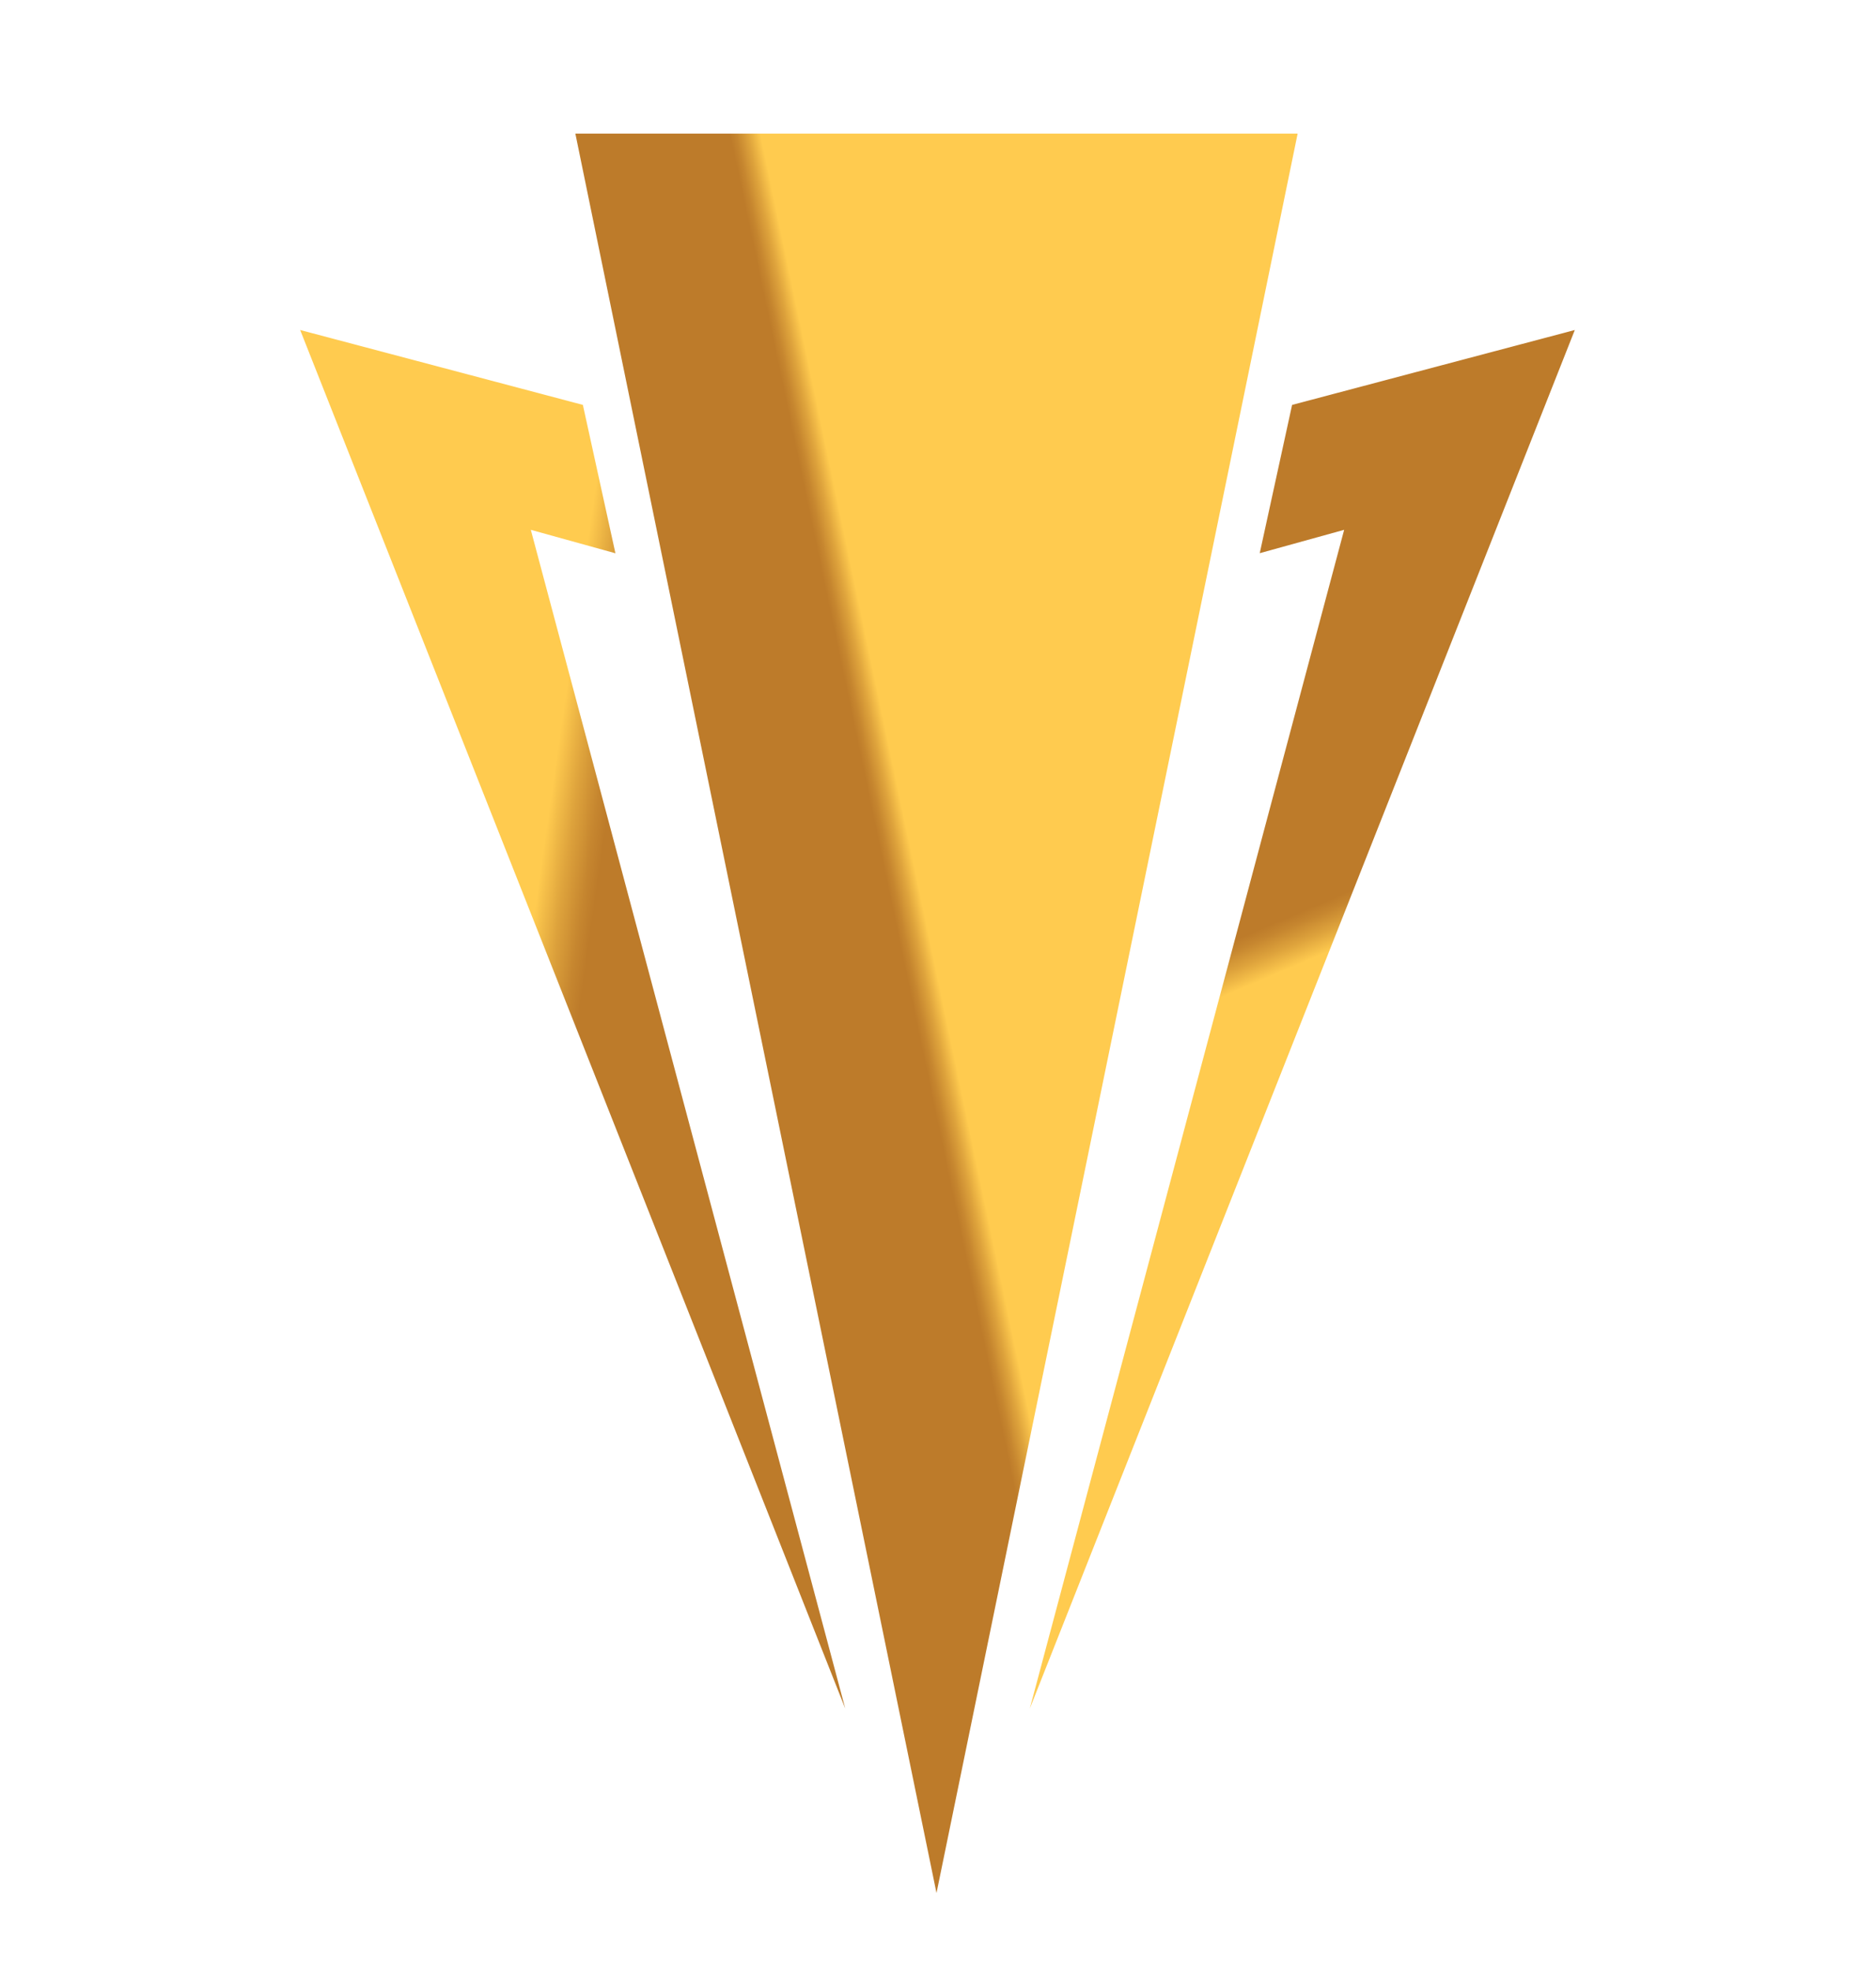 <svg width="20" height="21" viewBox="0 0 20 21" fill="none" xmlns="http://www.w3.org/2000/svg">
<g clip-path="url(#clip0_3486_22817)">
<path d="M6.134 1.424H13.834L9.984 20.169L6.134 1.424Z" fill="url(#paint0_linear_3486_22817)"/>
<path d="M5.659 5.645L6.561 5.895L6.214 4.314L3.2 3.516L9.011 18.203L5.659 5.645Z" fill="url(#paint1_linear_3486_22817)"/>
<path d="M14.33 5.645L13.43 5.894L13.775 4.314L16.789 3.516L10.979 18.203L14.33 5.645Z" fill="url(#paint2_linear_3486_22817)"/>
</g>
<defs>
<linearGradient id="paint0_linear_3486_22817" x1="9.746" y1="10.778" x2="10.06" y2="10.712" gradientUnits="userSpaceOnUse">
<stop stop-color="#BD7B2A"/>
<stop offset="0.21" stop-color="#C6862F"/>
<stop offset="0.58" stop-color="#DEA33C"/>
<stop offset="1" stop-color="#FFCB4F"/>
</linearGradient>
<linearGradient id="paint1_linear_3486_22817" x1="6.163" y1="10.867" x2="5.544" y2="10.778" gradientUnits="userSpaceOnUse">
<stop stop-color="#BD7B2A"/>
<stop offset="0.21" stop-color="#C6862F"/>
<stop offset="0.58" stop-color="#DEA33C"/>
<stop offset="1" stop-color="#FFCB4F"/>
</linearGradient>
<linearGradient id="paint2_linear_3486_22817" x1="13.47" y1="9.885" x2="13.668" y2="10.351" gradientUnits="userSpaceOnUse">
<stop stop-color="#BD7B2A"/>
<stop offset="0.21" stop-color="#C6862F"/>
<stop offset="0.58" stop-color="#DEA33C"/>
<stop offset="1" stop-color="#FFCB4F"/>
</linearGradient>
<clipPath id="clip0_3486_22817">
<rect width="20" height="20" fill="white" transform="translate(0 0.773)"/>
</clipPath>
</defs>
</svg>
